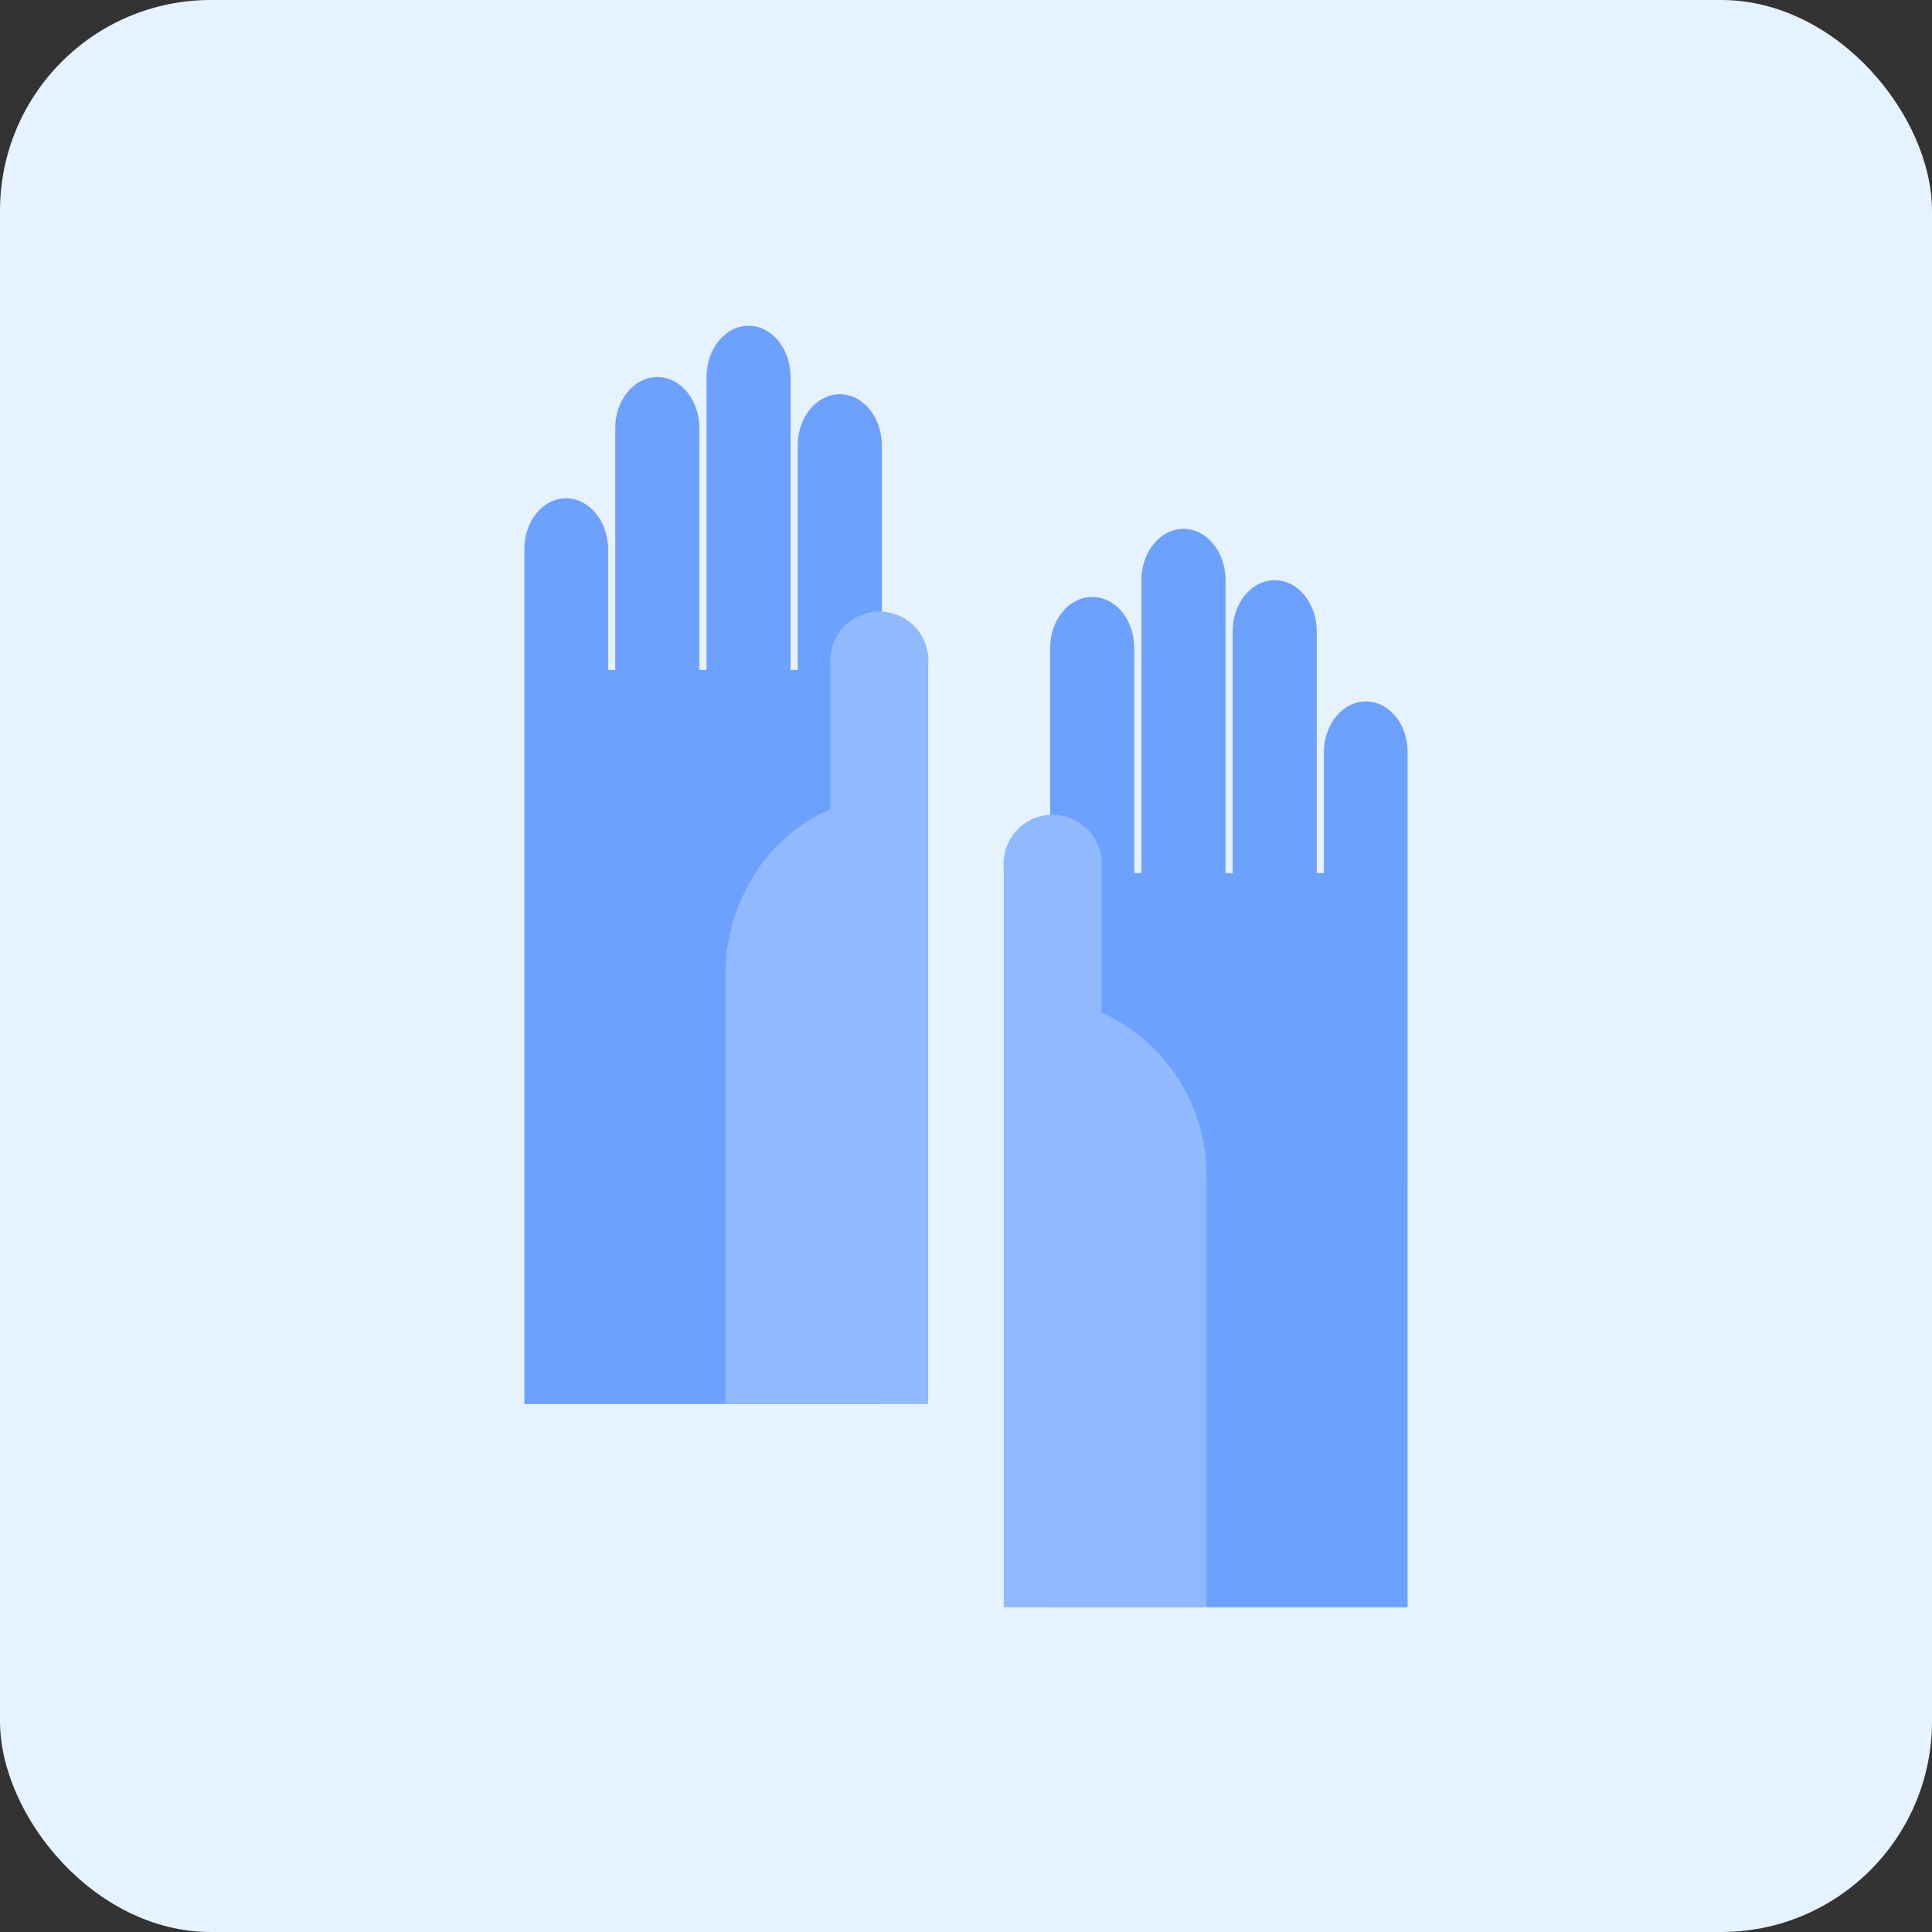 <svg width="55" height="55" fill="none" xmlns="http://www.w3.org/2000/svg"><rect width="100%" height="100%" fill="#333333" stroke="none"/><rect width="55" height="55" rx="6" fill="#E7F2FF"/><path d="M16.115 14.186c.661 0 1.197.651 1.197 1.456v3.431h.203v-6.885c0-.804.536-1.455 1.197-1.455.662 0 1.197.651 1.197 1.455v6.885h.204V10.73c0-.804.535-1.456 1.196-1.456.662 0 1.197.652 1.197 1.456v8.343h.204v-6.394c0-.804.535-1.456 1.197-1.456.661 0 1.197.652 1.197 1.456V39.97H14.929V15.642c-.011-.805.525-1.456 1.186-1.456z" fill="#6CA1FD"/><path d="M23.639 23.04v-4.109a1.401 1.401 0 011.392-1.522 1.398 1.398 0 011.393 1.522v21.04H20.65V27.78c0-2.161 1.24-4.003 2.988-4.74z" fill="#90B9FE"/><path d="M38.885 19.968c-.661 0-1.197.652-1.197 1.456v3.432h-.203V17.97c0-.804-.536-1.453-1.197-1.453s-1.197.652-1.197 1.453v6.885h-.203v-8.343c0-.804-.536-1.456-1.197-1.456-.662 0-1.197.652-1.197 1.456v8.343h-.204v-6.408c0-.804-.535-1.453-1.197-1.453-.661 0-1.197.652-1.197 1.453v27.308h10.175V21.424c.011-.804-.524-1.456-1.186-1.456z" fill="#6CA1FD"/><path d="M31.361 28.823v-4.107a1.403 1.403 0 00-.83-1.403 1.396 1.396 0 00-1.955 1.403v21.04h5.773V33.563a5.1 5.1 0 00-2.988-4.74z" fill="#90B9FE"/></svg>